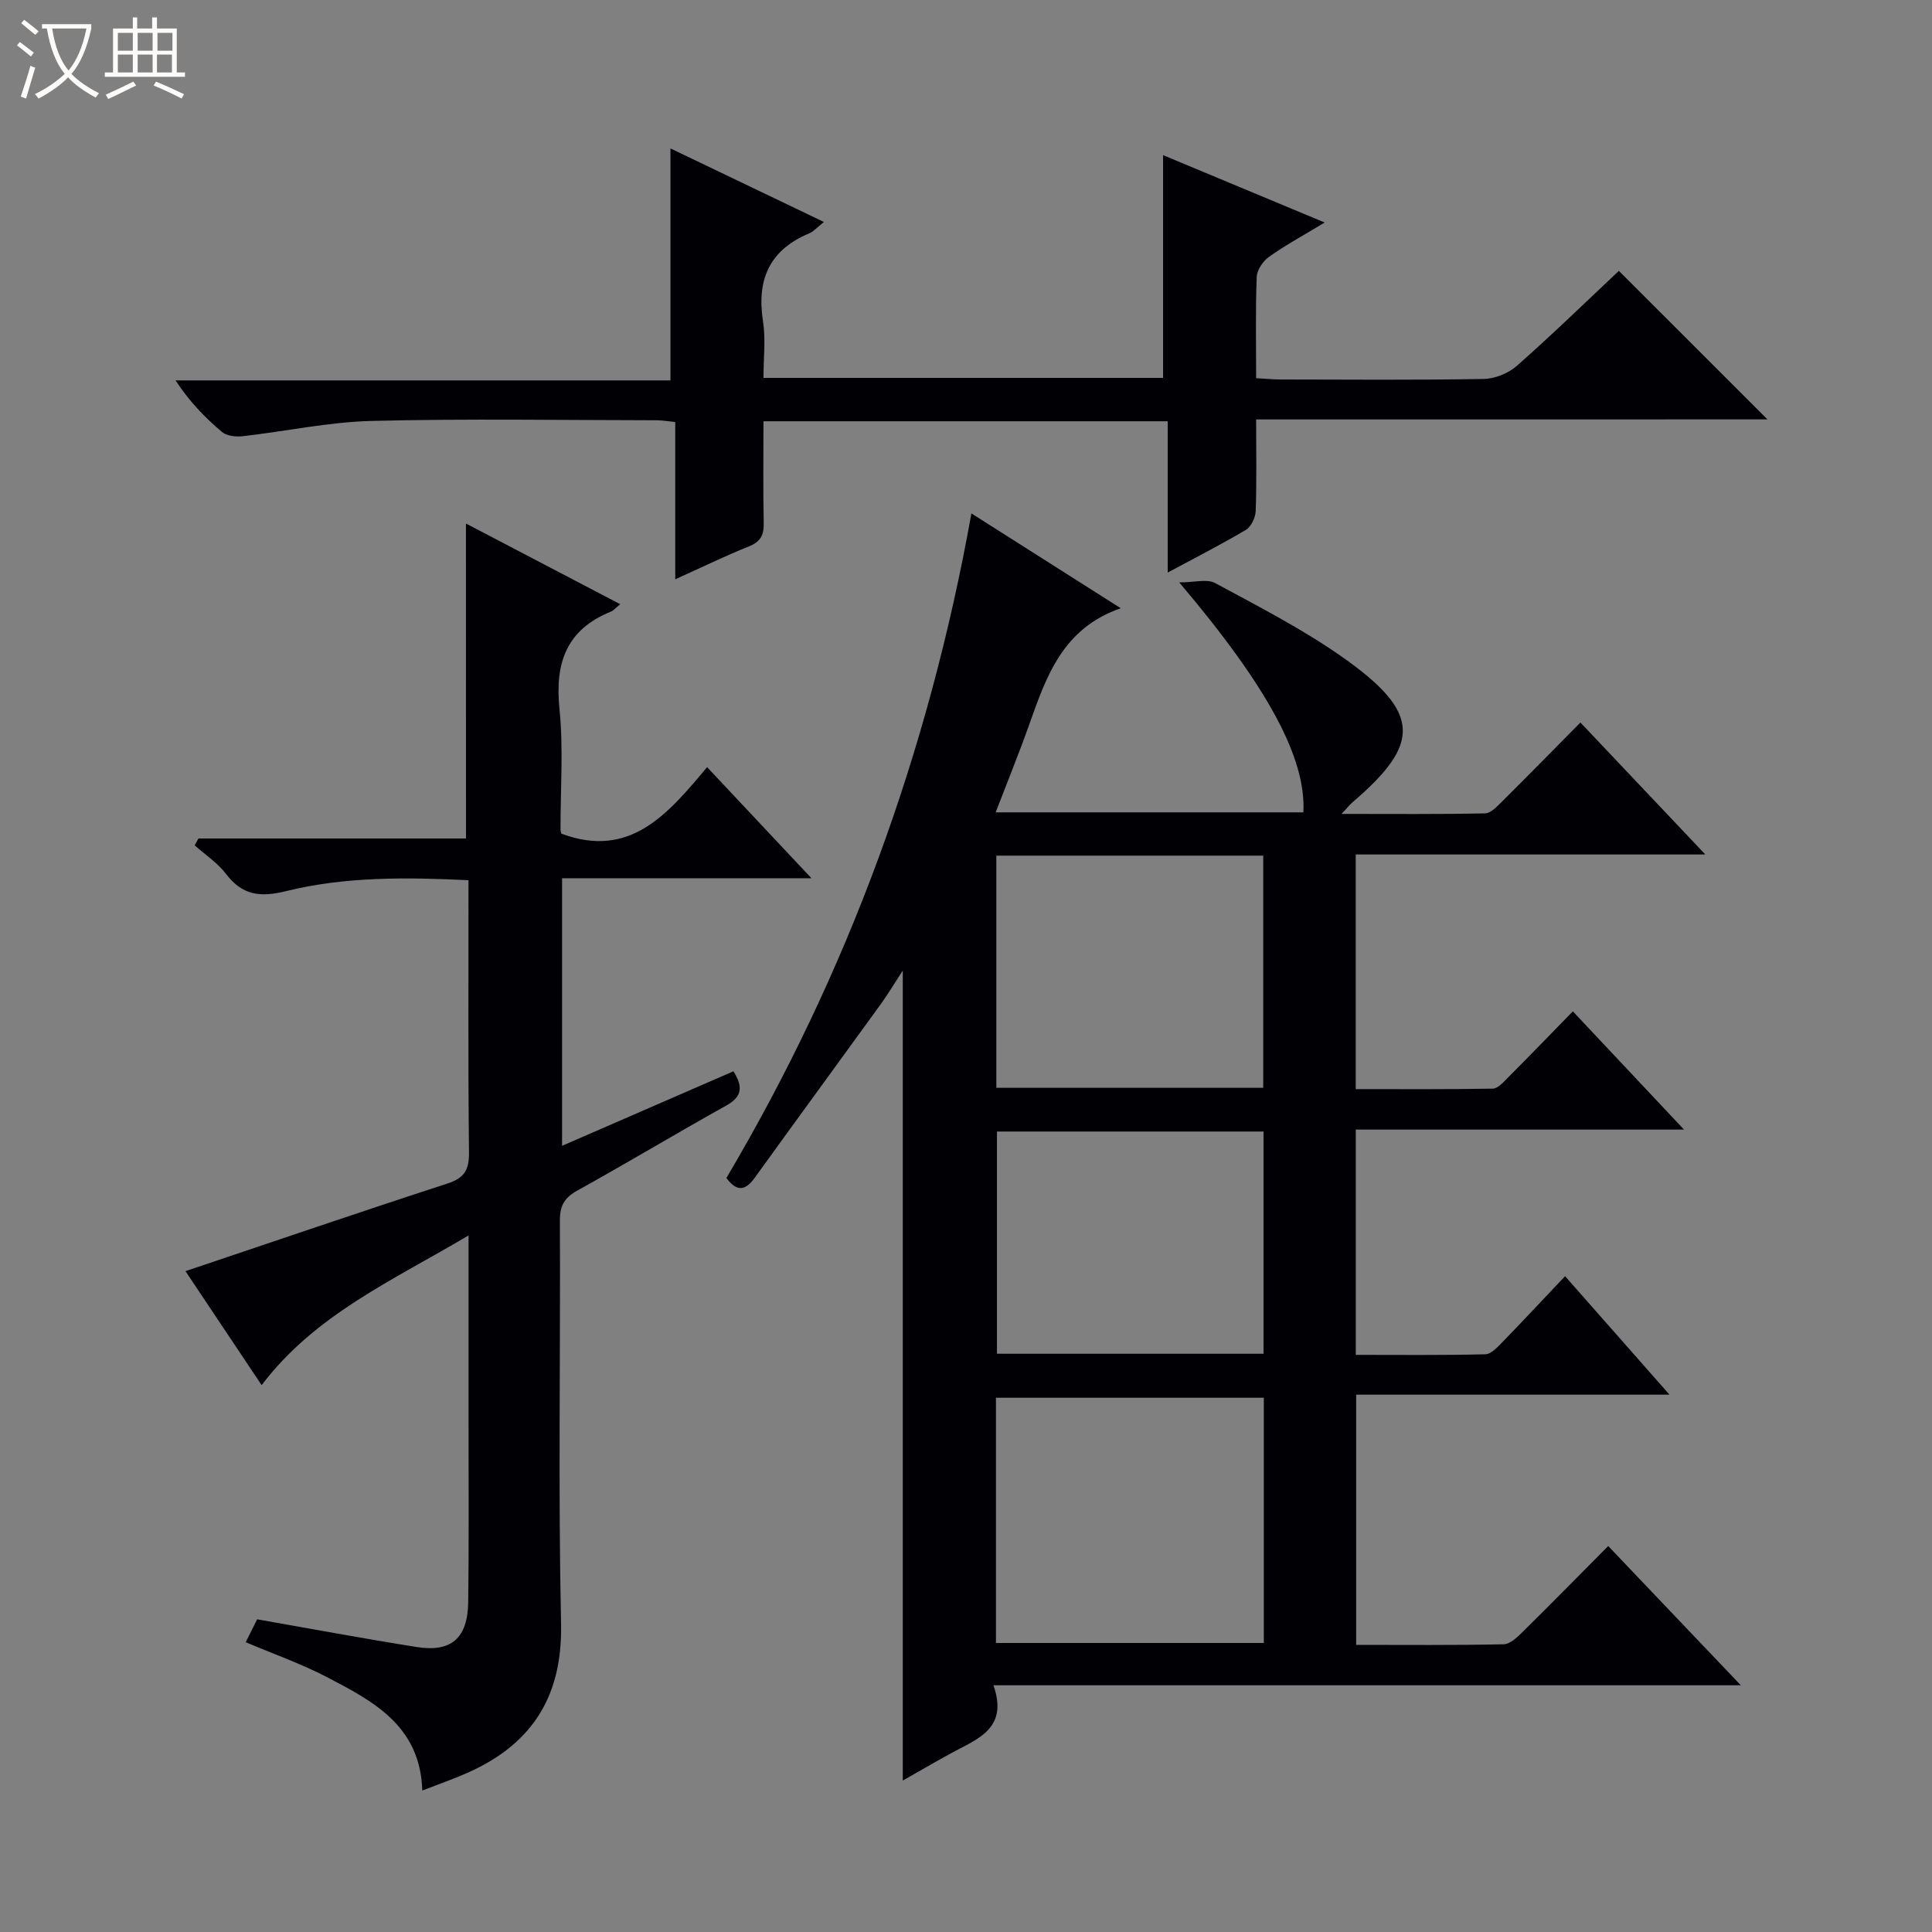 <svg enable-background="new 0 0 400 400" viewBox="0 0 400 400" xmlns="http://www.w3.org/2000/svg"><rect x="0" y="0" width="400" height="400" fill="#808080" stroke="none"/><path d="m6.4 11.7c-1-.8-1.9-1.6-2.9-2.3l.6-.7c.9.7 1.9 1.4 2.9 2.2zm-2.1 8.3c.7-2.1 1.4-4.2 2-6.4.2.1.6.3 1 .4-.7 2.3-1.3 4.4-1.9 6.4zm3-12.8c-1.1-.9-2.1-1.7-2.9-2.4l.6-.7c1 .8 2 1.5 3 2.4zm1.4-1.3v-.9h10.2v.9c-.9 4.2-2.3 7.3-4.1 9.4 1.3 1.4 3.2 2.7 5.7 4-.2.2-.4.5-.7.9-2.5-1.4-4.4-2.7-5.7-4.2-1.4 1.5-3.5 3-6.1 4.4 0 0 0 0-.1-.1-.3-.4-.5-.7-.7-.8 2.7-1.3 4.7-2.8 6.2-4.2-1.8-2.2-3-5.3-3.7-9.4zm9.2 0h-7.1c.6 3.8 1.7 6.7 3.4 8.7 1.7-2.1 2.9-4.8 3.7-8.7z" fill="#fcfbfa"/><path d="m31.6 3.6h.9v2.3h4.1v9.1h1.7v.9h-16.6v-.9h1.7v-9.1h4.1v-2.3h.9v2.3h3.1v-2.3zm-4 13.3.6.8c-1.9.9-3.8 1.9-5.8 2.8-.2-.3-.3-.6-.5-.9 2-.9 3.9-1.8 5.7-2.7zm-3.2-10.1v3.7h3.1v-3.7zm0 4.5v3.7h3.1v-3.7zm4.1-4.5v3.7h3.1v-3.7zm0 4.5v3.7h3.1v-3.7zm9.1 9.1c-2.1-1.1-4.1-2-5.8-2.7l.5-.8c2.2.9 4.1 1.8 5.8 2.6zm-1.9-13.6h-3.1v3.7h3.1zm-3.2 4.5v3.7h3.1v-3.7z" fill="#fcfbfa"/><g fill="#010105"><path d="m325.64 209.39c7.73 8.21 14.97 15.92 23.02 24.48-23.29 0-45.47 0-67.96 0v46.64c8.99 0 17.91.1 26.82-.12 1.21-.03 2.52-1.48 3.54-2.52 4.29-4.41 8.48-8.91 12.97-13.65 7.37 8.36 14.15 16.06 21.62 24.53-22.12 0-43.31 0-64.87 0v51.8c10.31 0 20.42.1 30.53-.12 1.36-.03 2.87-1.5 4-2.62 5.79-5.71 11.49-11.51 17.65-17.72 9.14 9.6 17.92 18.81 27.46 28.83-51.92 0-102.92 0-154.74 0 3.15 8.96-3.27 11.08-8.63 13.99-3.49 1.9-6.91 3.91-10.14 5.74 0-55.82 0-111.55 0-167.71-1.58 2.42-2.98 4.77-4.58 6.99-8.68 11.99-17.43 23.93-26.09 35.94-2 2.78-3.78 2.81-5.85.02 25.19-42.53 41.88-88.24 50.73-137.59 10.27 6.53 20.14 12.79 30.92 19.63-12.1 4.19-15.44 14.22-18.98 24.17-2.1 5.91-4.47 11.72-6.92 18.09h63.71c.59-11.14-7.21-25.8-25.7-47.61 3.17 0 5.75-.77 7.42.13 8.91 4.82 18.01 9.48 26.28 15.28 16.48 11.56 16.29 18 2.26 30.04-.59.5-1.08 1.12-2.36 2.48 10.55 0 20.14.09 29.73-.11 1.21-.03 2.52-1.48 3.55-2.5 5.31-5.27 10.55-10.62 16.18-16.31 8.54 9.02 16.8 17.75 25.86 27.32-24.73 0-48.42 0-72.38 0v48.58c9.55 0 18.97.07 28.39-.1 1.06-.02 2.2-1.36 3.12-2.28 4.36-4.37 8.64-8.8 13.44-13.72zm-119.44 130.77h55.46c0-17.19 0-33.94 0-50.77-18.63 0-36.98 0-55.46 0zm.08-163.01v48.07h55.26c0-16.25 0-32.13 0-48.07-18.52 0-36.64 0-55.26 0zm.13 57.12v46.01h55.19c0-15.52 0-30.73 0-46.01-18.57 0-36.81 0-55.19 0z"/><path d="m96.47 108.39c10.79 5.64 21.18 11.08 31.95 16.71-.97.77-1.4 1.31-1.95 1.53-9.22 3.73-11.6 10.63-10.64 20.11.84 8.25.2 16.65.22 24.98 0 .32.13.65.18.88 14.24 5.32 22.07-4.1 30.17-13.77 7.2 7.66 14.04 14.95 21.6 23-17.81 0-34.54 0-51.63 0v55.4c11.88-5.16 23.61-10.27 35.48-15.43 2.04 3.26 1.8 5.27-1.52 7.11-10.31 5.75-20.44 11.84-30.76 17.56-2.68 1.48-3.66 3.11-3.65 6.19.13 27.83-.36 55.68.24 83.5.34 15.68-6.54 25.55-20.46 31.35-2.58 1.08-5.22 2.02-8.27 3.2-.41-13.45-10.22-18.52-19.82-23.52-5.26-2.74-10.91-4.72-16.74-7.19.87-1.75 1.65-3.31 2.37-4.74 11.2 1.96 22.1 4.01 33.06 5.74 7.16 1.13 10.54-1.85 10.64-9.32.16-12.33.06-24.67.07-37 0-12.62 0-25.24 0-38.9-15.65 9.31-31.74 16.34-42.84 31-5.28-7.91-10.7-16.02-15.77-23.6 18.21-6.12 36.21-12.28 54.29-18.16 3.47-1.13 4.44-2.83 4.41-6.36-.2-18.66-.1-37.31-.1-56.42-12.86-.62-25.48-.78-37.78 2.26-5.33 1.32-9.04.89-12.42-3.56-1.75-2.29-4.3-3.97-6.49-5.92.26-.47.51-.94.77-1.42h55.4c-.01-21.94-.01-43.21-.01-65.21z"/><path d="m260.07 86.84c0 6.97.12 12.97-.09 18.95-.05 1.36-.93 3.25-2.02 3.9-4.97 2.97-10.14 5.59-16.2 8.85 0-10.9 0-21.04 0-31.32-28.24 0-55.68 0-83.69 0 0 7.16-.1 14.1.05 21.04.06 2.49-.62 3.89-3.05 4.86-4.91 1.97-9.67 4.29-15.27 6.82 0-11.19 0-21.72 0-32.57-1.68-.16-2.78-.36-3.87-.36-19.67-.02-39.34-.35-59 .14-8.91.22-17.76 2.16-26.66 3.16-1.42.16-3.32-.04-4.32-.88-3.52-2.98-6.75-6.3-9.6-10.67h102.46c0-16.34 0-31.99 0-48.03 10.34 4.96 20.76 9.95 31.78 15.23-1.39 1.09-2.13 1.97-3.07 2.36-8.23 3.45-10.89 9.59-9.55 18.19.58 3.71.1 7.59.1 11.73h82.73c0-15.29 0-30.48 0-46.12 10.58 4.41 21.49 8.95 33.46 13.95-4.41 2.67-8.11 4.68-11.51 7.09-1.25.89-2.51 2.72-2.56 4.16-.27 6.81-.12 13.64-.12 20.98 1.87.1 3.47.26 5.08.27 14 .02 28 .14 42-.11 2.36-.04 5.17-1.18 6.94-2.75 7.35-6.49 14.38-13.33 21.08-19.63 10.4 10.4 20.6 20.59 30.76 30.75-34.64.01-69.98.01-105.86.01z"/></g></svg>